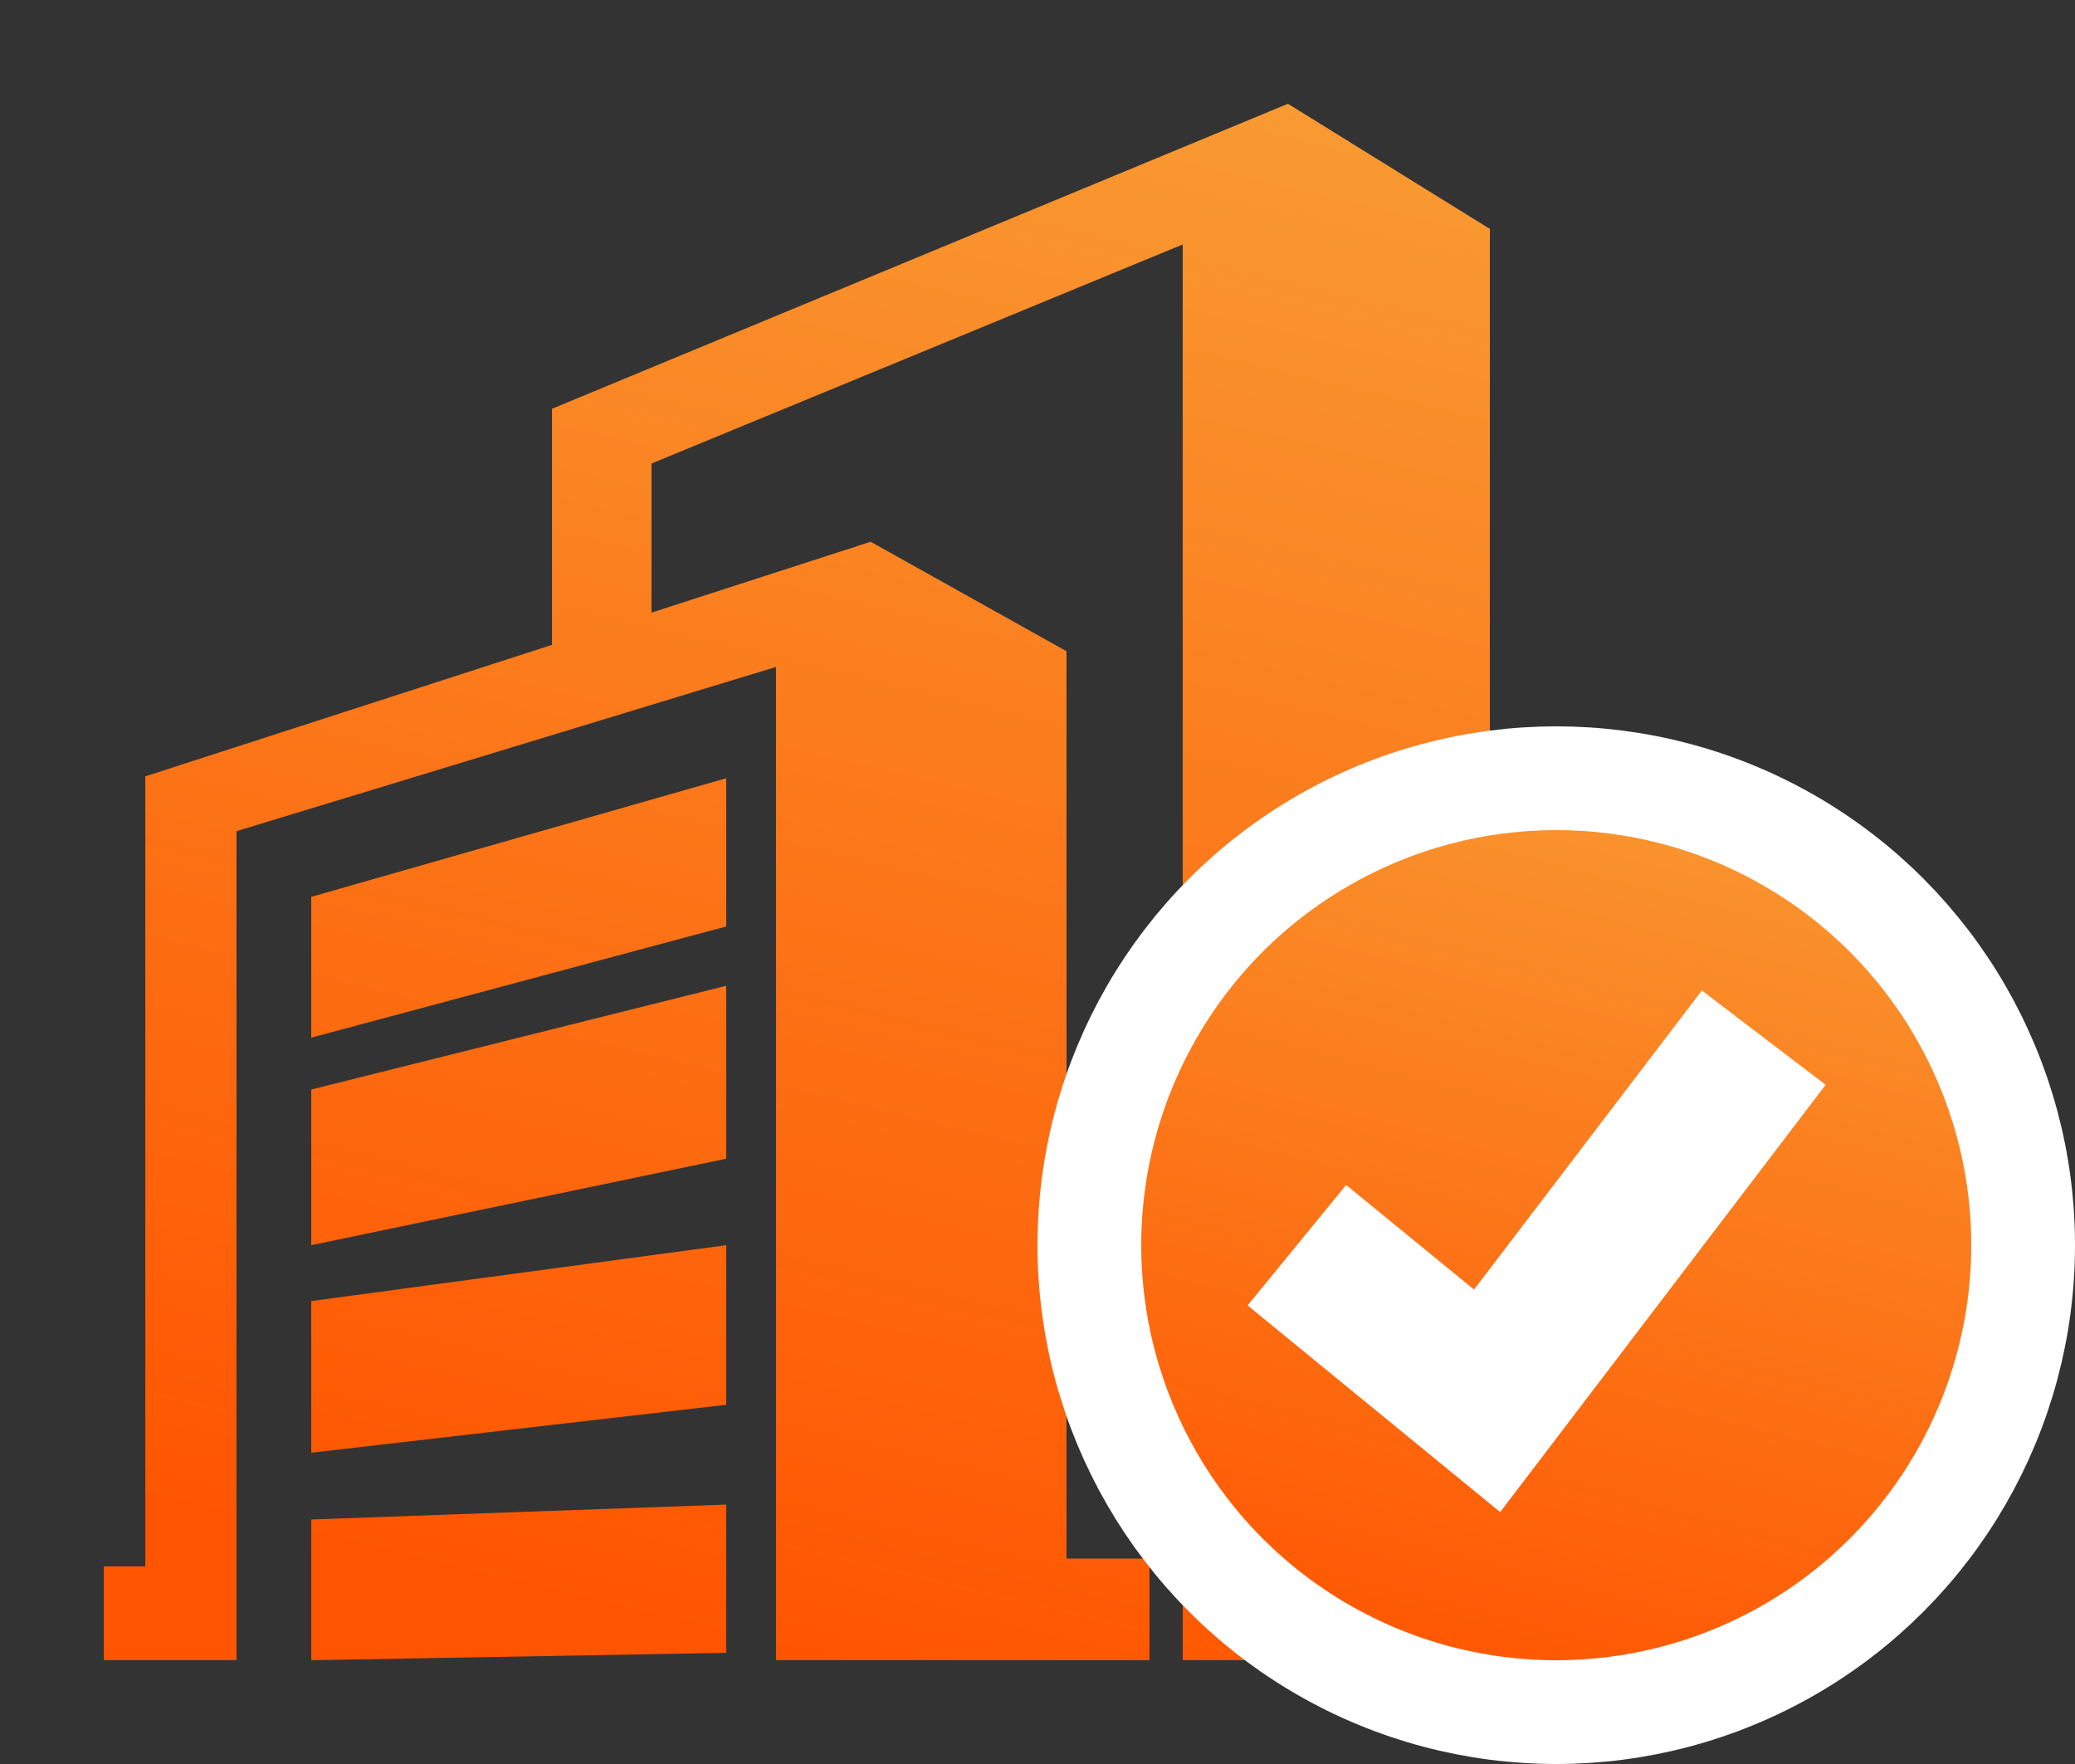 <?xml version="1.0" encoding="UTF-8"?>
<svg width="40px" height="34px" viewBox="0 0 40 34" version="1.1" xmlns="http://www.w3.org/2000/svg" xmlns:xlink="http://www.w3.org/1999/xlink">
    <rect x="0" y="0" width="40" height="34" fill="#333333" stroke="none"/>
    <!-- Generator: Sketch 64 (93537) - https://sketch.com -->
    <title>认证备份 2</title>
    <desc>Created with Sketch.</desc>
    <defs>
        <linearGradient x1="40.968%" y1="100%" x2="67.494%" y2="-17.307%" id="linearGradient-1">
            <stop stop-color="#FF5400" offset="0%"></stop>
            <stop stop-color="#F8A339" offset="100%"></stop>
        </linearGradient>
        <linearGradient x1="39.631%" y1="100%" x2="70.083%" y2="-17.307%" id="linearGradient-2">
            <stop stop-color="#FF5400" offset="0%"></stop>
            <stop stop-color="#F8A339" offset="100%"></stop>
        </linearGradient>
    </defs>
    <g id="认证备份-2" stroke="none" stroke-width="1" fill="none" fill-rule="evenodd">
        <g id="编组" transform="translate(2, 2)">
            <path d="M26.72,28.191 L26.72,2.412 L22.828,0 L8.641,5.879 L8.641,10.429 L0.801,12.964 L0.801,28.191 L0,28.191 L0,30 L2.559,30 L2.559,14.02 L12.959,10.855 L12.959,30 L20.159,30 L20.159,28.041 L18.559,28.041 L18.559,10.552 L14.784,8.442 L10.559,9.808 L10.559,6.934 L20.799,2.712 L20.799,29.999 L28,29.999 L28,28.189 L26.72,28.189 L26.72,28.191 Z M4,18 L12,15.857 L12,13 L4,15.286 L4,18 L4,18 Z M4,22 L12,20.333 L12,17 L4,19 L4,22 Z M4,26 L12,25.076 L12,22 L4,23.077 L4,26 Z M4,30 L12,29.857 L12,27 L4,27.287 L4,30 L4,30 Z" id="形状" fill="url(#linearGradient-1)" fill-rule="nonzero"></path>
            <circle id="椭圆形" stroke="#FFFFFF" stroke-width="2" fill="url(#linearGradient-2)" cx="28" cy="22" r="9"></circle>
            <polyline id="路径-6" stroke="#FFFFFF" stroke-width="3" points="23 22 26.667 25 32 18"></polyline>
        </g>
    </g>
</svg>